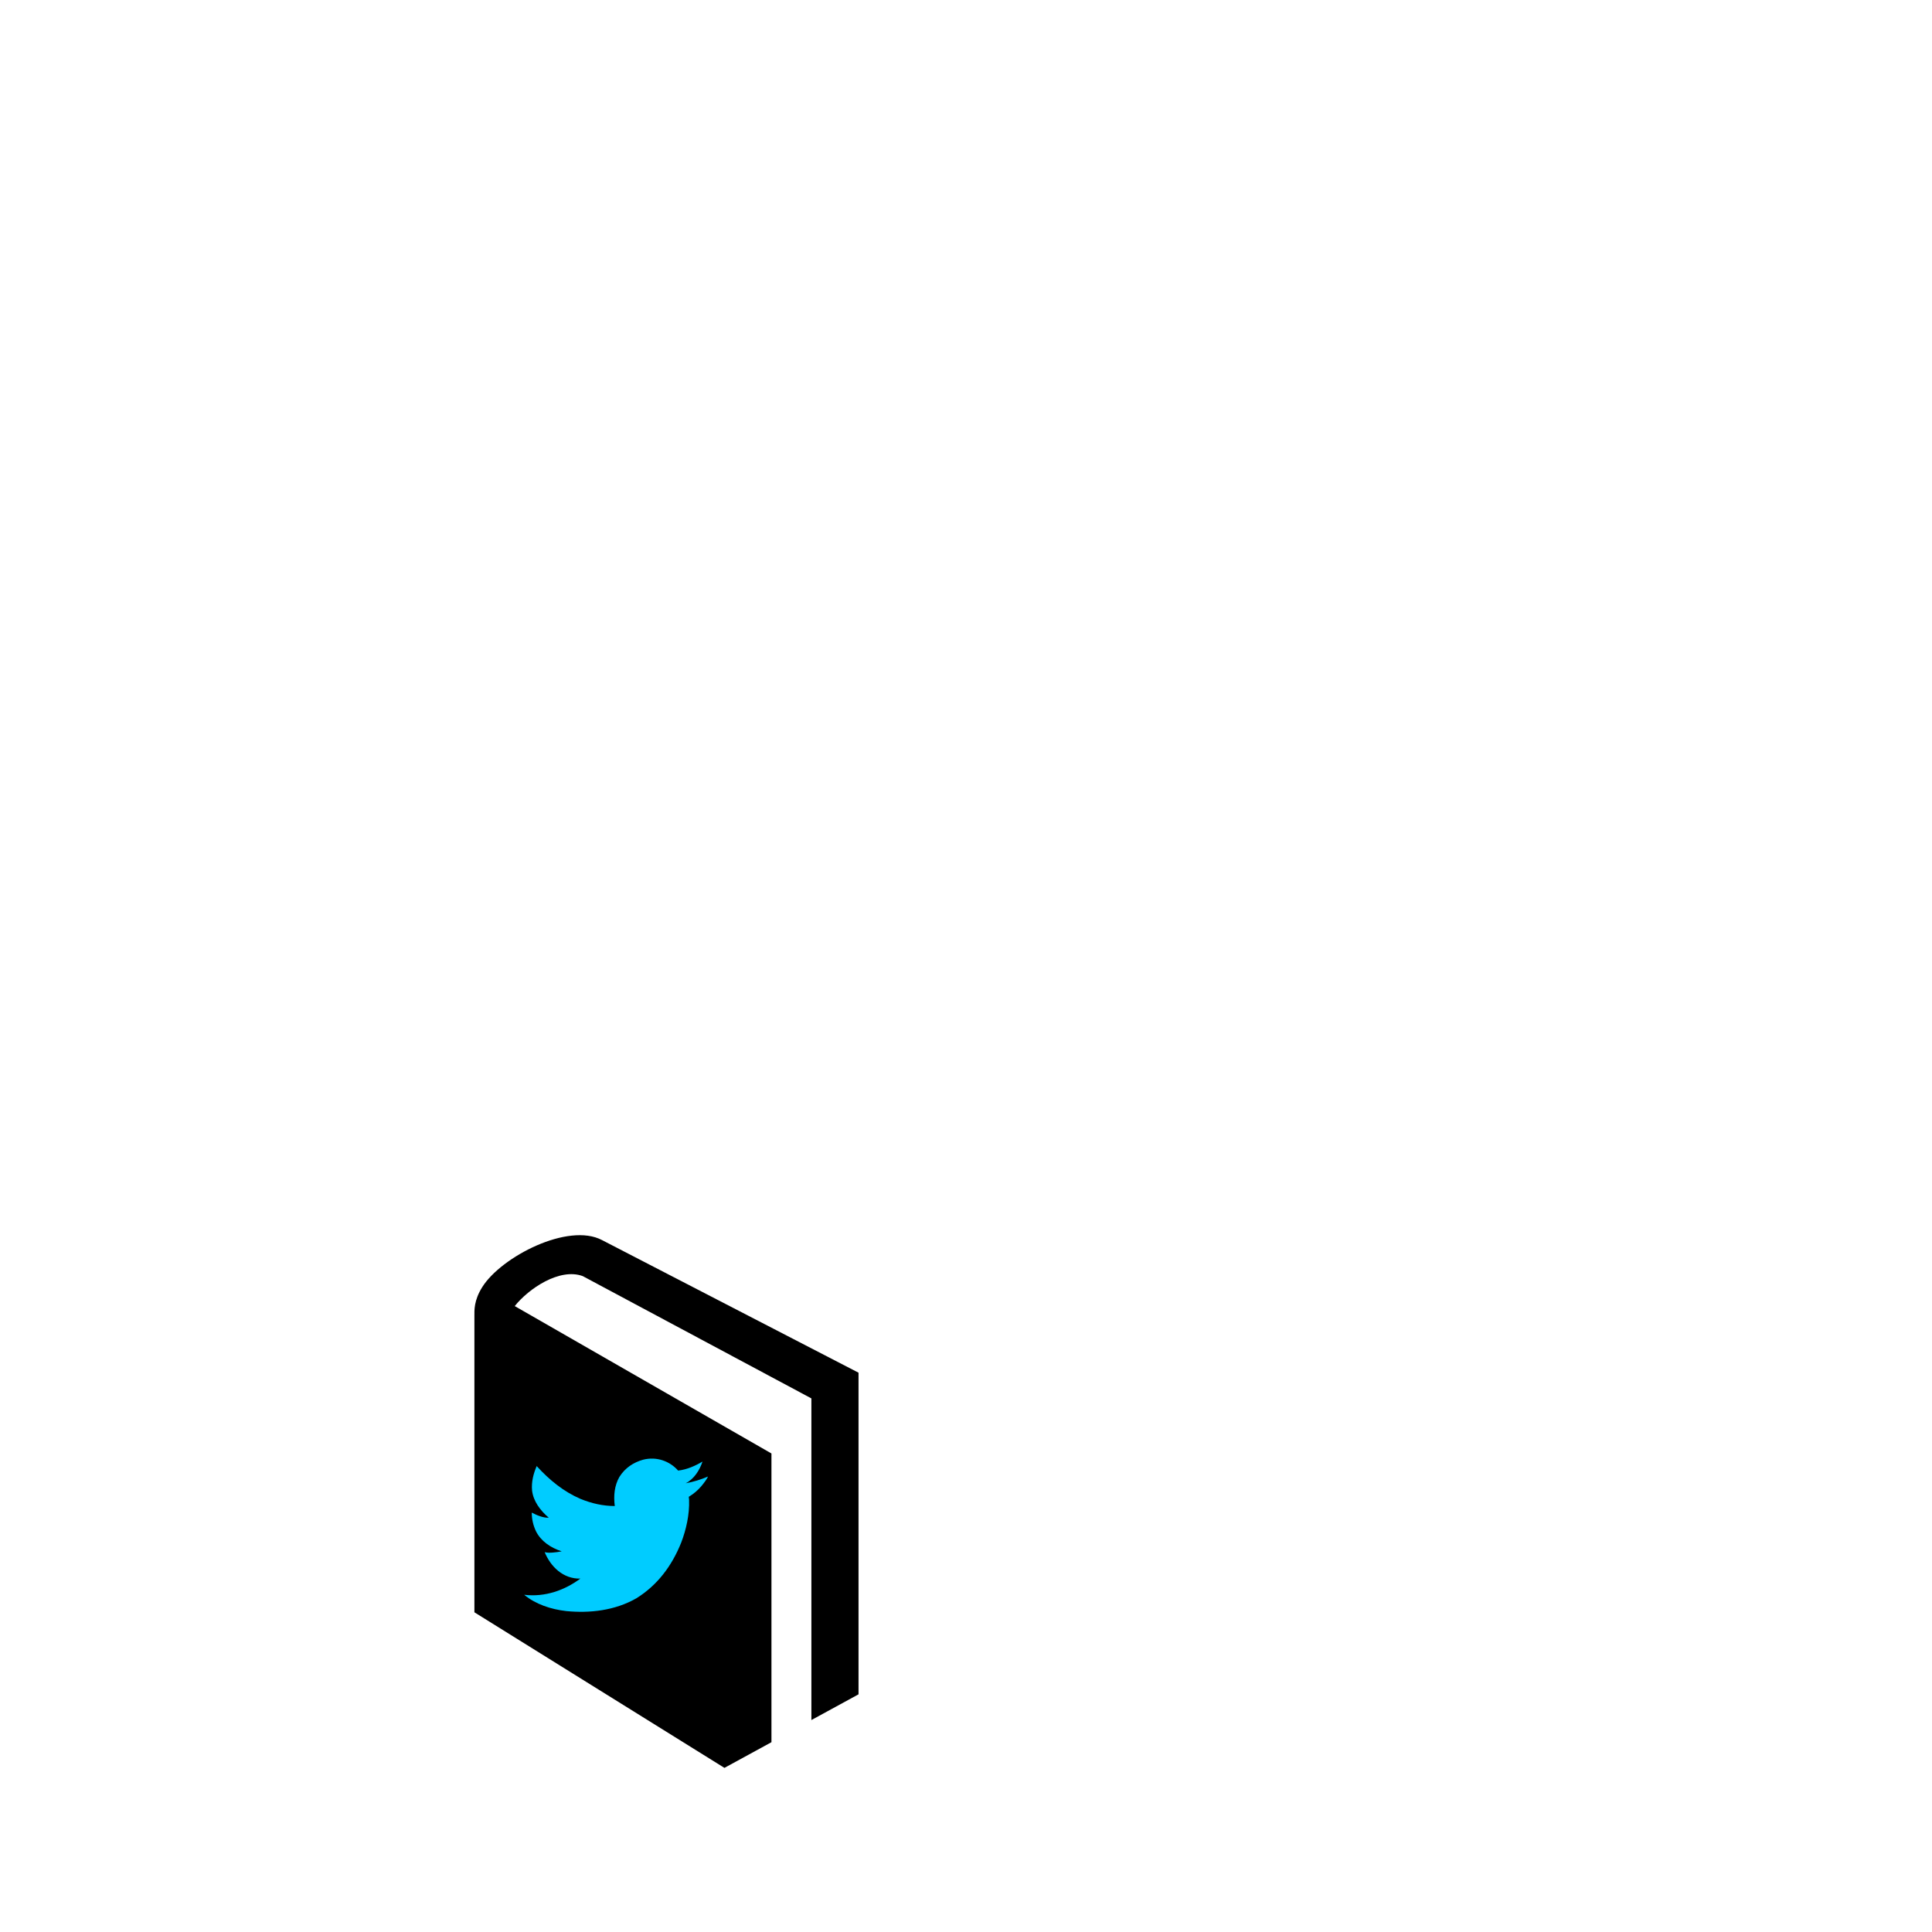 <?xml version="1.0" encoding="UTF-8" standalone="no"?>
<!-- Created with Inkscape (http://www.inkscape.org/) -->

<svg
   xmlns:dc="http://purl.org/dc/elements/1.1/"
   xmlns:cc="http://creativecommons.org/ns#"
   xmlns:rdf="http://www.w3.org/1999/02/22-rdf-syntax-ns#"
   xmlns:svg="http://www.w3.org/2000/svg"
   xmlns="http://www.w3.org/2000/svg"
   xmlns:sodipodi="http://sodipodi.sourceforge.net/DTD/sodipodi-0.dtd"
   xmlns:inkscape="http://www.inkscape.org/namespaces/inkscape"
   width="512"
   height="512"
   id="svg2"
   sodipodi:version="0.32"
   inkscape:version="0.48.4 r9939"
   sodipodi:docname="Twitter.svg"
   version="1.0"
   inkscape:output_extension="org.inkscape.output.svg.inkscape">
  <defs
     id="defs4" />
  <sodipodi:namedview
     id="base"
     pagecolor="#ffffff"
     bordercolor="#666666"
     borderopacity="1.0"
     inkscape:pageopacity="0.0"
     inkscape:pageshadow="2"
     inkscape:zoom="0.70710678"
     inkscape:cx="332.49663"
     inkscape:cy="303.46729"
     inkscape:document-units="px"
     inkscape:current-layer="layer1"
     inkscape:window-width="1536"
     inkscape:window-height="803"
     inkscape:window-x="-8"
     inkscape:window-y="-8"
     showgrid="false"
     inkscape:window-maximized="1"
     fit-margin-top="0"
     fit-margin-left="0"
     fit-margin-right="0"
     fit-margin-bottom="0" />
  <g
     inkscape:label="Layer 1"
     inkscape:groupmode="layer"
     id="layer1"
     transform="translate(-374.218,-62.236)">
    <g
       id="g2985"
       transform="matrix(0.346,0,0,0.346,326.91,347.053)">
      <path
         sodipodi:nodetypes="cccccccccccccc"
         id="path2989"
         d="m 597.807,126.632 c -25.911,-13.639 -76.977,12.714 -91.646,35.914 -6.536,10.381 -6.073,17.863 -6.073,22.108 l 0,227.078 191.503,119.161 36.012,-19.663 -1.8e-4,-221.147 -196.623,-112.888 c 10.551,-13.279 34.282,-29.472 52.075,-22.969 l 175.138,93.675 4e-5,246.361 36.104,-19.698 1.3e-4,-246.351 z"
         inkscape:connector-curvature="0" />
      <g
         style="fill:#00ccff"
         transform="matrix(0.157,0,0,-0.157,526.434,401.147)"
         id="g6380">
        <path
           sodipodi:nodetypes="csccccccccccccccccccccccc"
           style="fill:#00ccff"
           inkscape:connector-curvature="0"
           d="M 972,595 C 966,582.333 954.833,566.333 938.5,547 922.167,527.667 902,510.667 878,496 c 0.667,-5.333 1.167,-10.333 1.5,-15 C 882.089,409.151 864.879,334.604 841,272.5 794.716,157.032 723.795,64.101 622.5,1 516.868,-59.589 393.847,-72.476 280.5,-61.5 205.252,-52.858 131.087,-28.286 75,18 177.582,5.737 273.315,40.635 349,97 264.927,94.873 203.842,155.689 175,226 c 13.001,-3.407 26.602,-2.996 39,-2 15.261,1.433 29.748,2.865 44,6 -53.608,17.296 -100.516,49.092 -125,97 -14.362,30.357 -20.846,59.264 -21,92 25.12,-13.226 55.336,-26.115 83,-25 -41.779,35.392 -75.273,80.624 -81.5,132.5 -3.931,43.255 6.893,82.74 22.5,119.5 62.497,-68.684 132.617,-125.208 213.5,-160 55.313,-22.651 110.469,-34.764 167.5,-35 -6.583,50.938 -1.464,100.202 22.5,142 28.204,44.938 69.352,71.011 115.5,84 66.032,16.932 130.436,-6.985 171,-53 43.744,4.725 85.649,24.132 119,44 -14.171,-42.914 -41.765,-85.583 -82,-106 38.31,7.095 74.864,18.435 109,33 z"
           id="path6382" />
      </g>
    </g>
  </g>
</svg>
